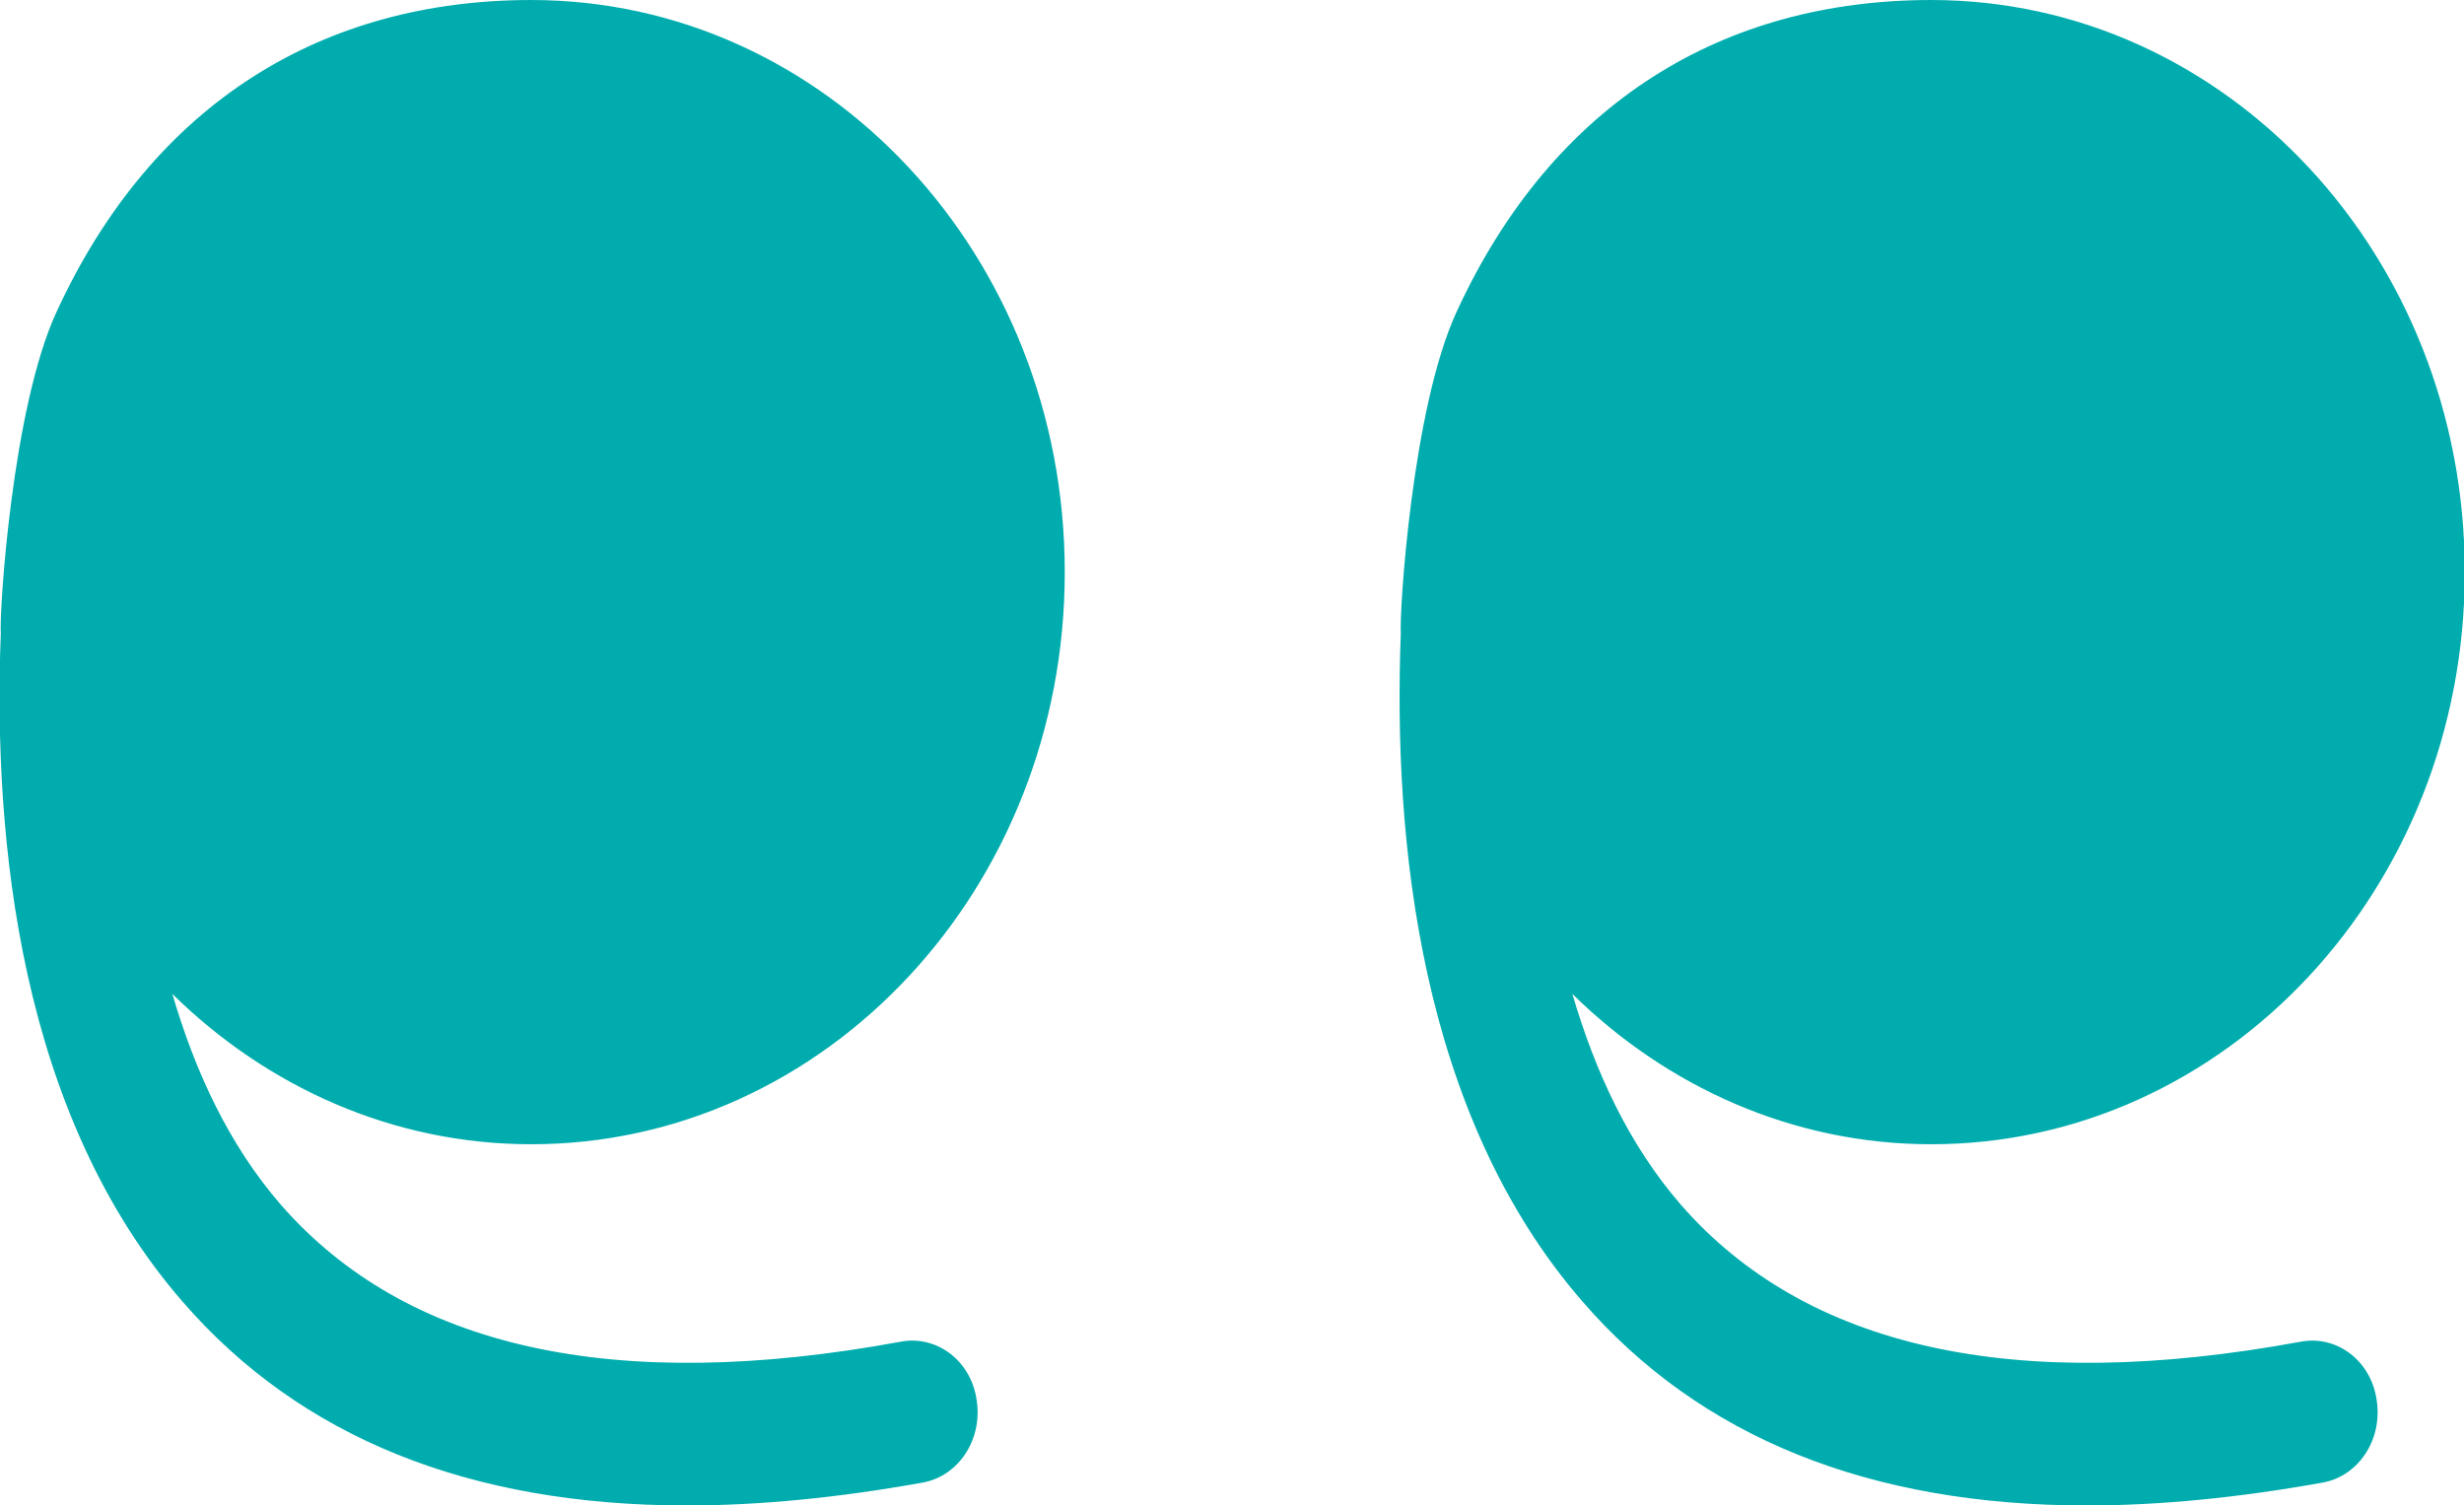 <?xml version="1.0" encoding="utf-8"?>
<!-- Generator: Adobe Illustrator 19.0.0, SVG Export Plug-In . SVG Version: 6.00 Build 0)  -->
<svg version="1.1" id="Layer_1" xmlns="http://www.w3.org/2000/svg" xmlns:xlink="http://www.w3.org/1999/xlink" x="0px" y="0px"
	 viewBox="-238 211.7 313.1 191.3" style="enable-background:new -238 211.7 313.1 191.3;" xml:space="preserve">
<style type="text/css">
	.st0{display:none;}
	.st1{fill:#00ACAD;}
</style>
<g id="Guías" class="st0">
</g>
<g id="Desktop">
</g>
<g id="Grid_x5F_Desktop" class="st0">
</g>
<g id="Tablet" class="st0">
</g>
<g id="Grid_x5F_Tablet" class="st0">
</g>
<g id="Mobile" class="st0">
</g>
<g id="Grid_x5F_Mobile" class="st0">
</g>
<g id="XMLID_1365_">
	<path id="XMLID_1368_" class="st1" d="M-123.6,382.2c-36.4,6.7-62.8,0.8-78.7-17.4c-6.6-7.6-10.9-16.9-13.8-26.8
		c12,11.8,28,19.1,45.6,19.1c37.4,0,67.8-32.5,67.8-72.7s-30.3-72.7-67.8-72.7c-26.3,0-48,12.9-60.3,39.6
		c-5.7,12.3-7.3,38.3-7.1,40.9c-1,26.3,2.4,61.1,23.1,84.9c15,17.3,36.5,25.9,64.1,25.9c9.3,0,19.3-1,29.9-2.9
		c4.6-0.8,7.7-5.5,6.9-10.5C-114.6,384.6-119,381.3-123.6,382.2z"/>
	<path id="XMLID_1366_" class="st1" d="M54.3,382.2c-36.4,6.7-62.8,0.8-78.7-17.4c-6.6-7.6-10.9-16.9-13.8-26.8
		c12,11.8,28,19.1,45.6,19.1c37.4,0,67.8-32.5,67.8-72.7s-30.3-72.7-67.8-72.7c-26.3,0-48,12.9-60.3,39.6
		c-5.7,12.3-7.3,38.3-7.1,40.9c-1,26.3,2.4,61.1,23.1,84.9c15,17.3,36.5,25.9,64.1,25.9c9.3,0,19.3-1,29.9-2.9
		c4.6-0.8,7.7-5.5,6.9-10.5C63.3,384.6,58.9,381.3,54.3,382.2z"/>
</g>
</svg>
